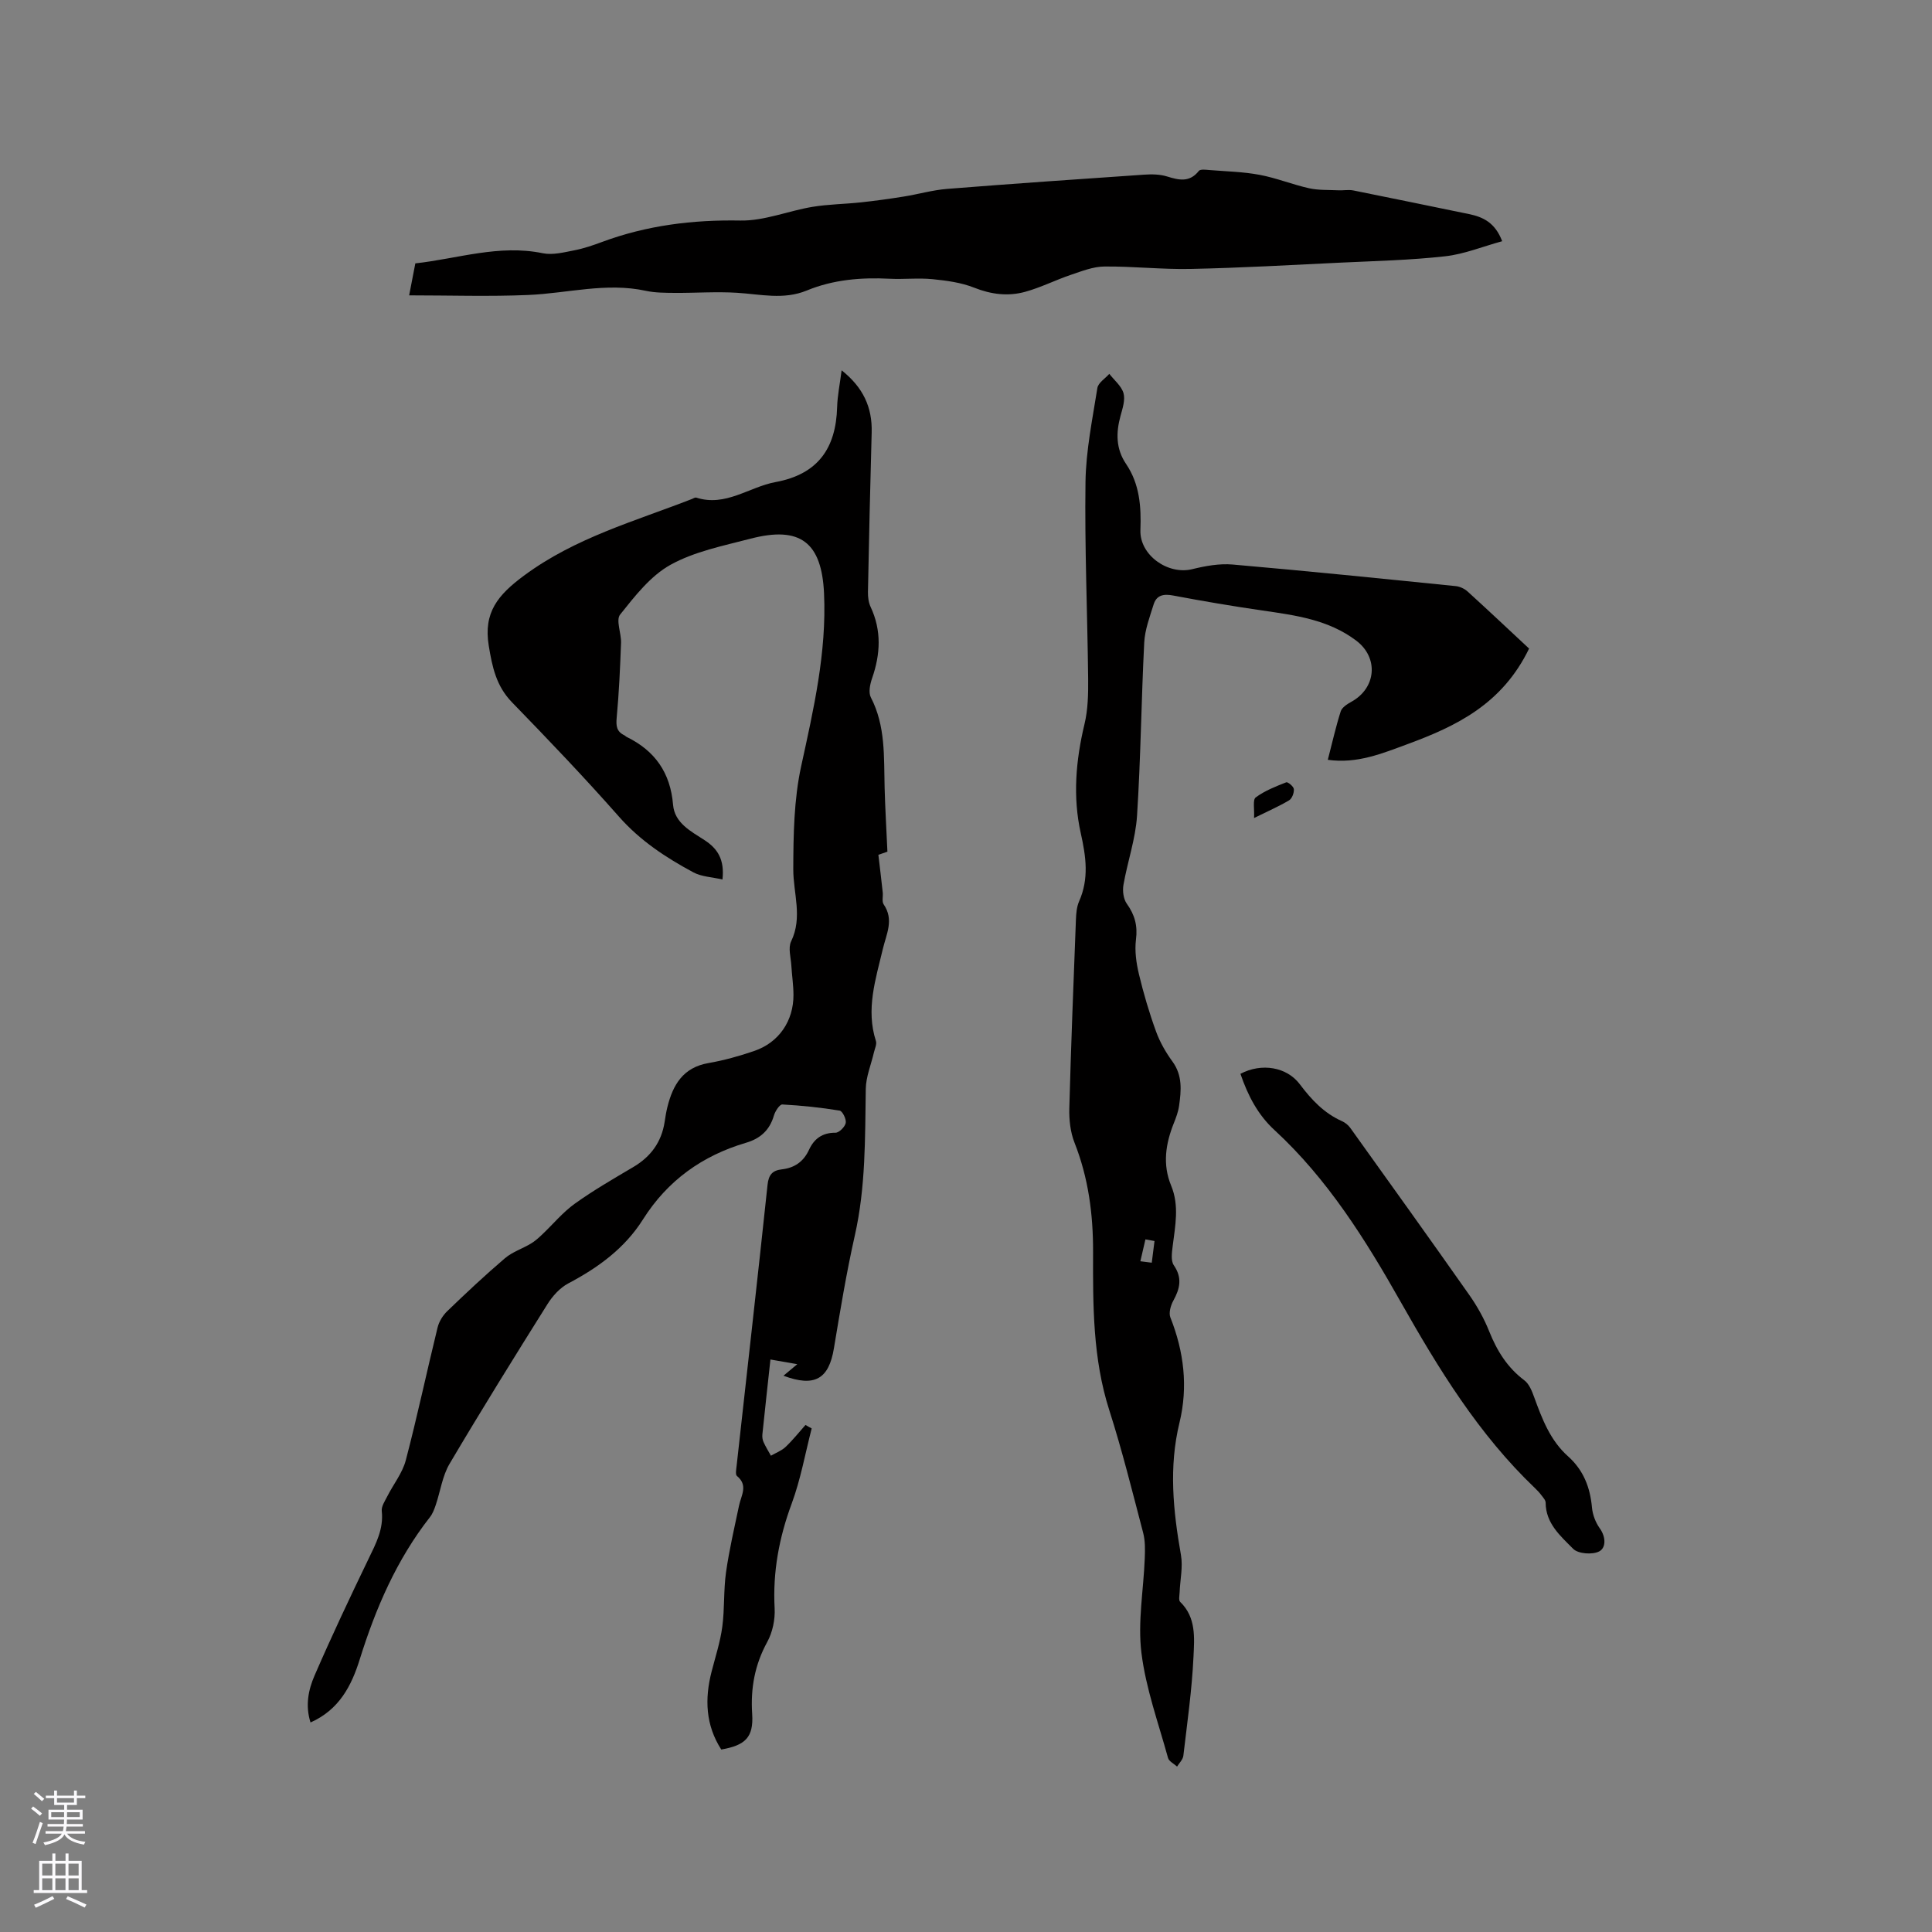 <svg enable-background="new 0 0 400 400" viewBox="0 0 400 400" xmlns="http://www.w3.org/2000/svg"><rect x="0" y="0" width="400" height="400" fill="#808080" stroke="none"/><g fill="#010000"><path d="m168.05 295.74c-1.34 5.19-2.28 10.53-4.13 15.54-2.62 7.07-3.95 14.18-3.54 21.73.12 2.3-.43 4.93-1.53 6.94-2.59 4.73-3.47 9.58-3.12 14.92.31 4.84-1.42 6.48-6.4 7.35-3.25-5.05-3.46-10.48-2-16.14.79-3.08 1.79-6.13 2.21-9.26.5-3.72.25-7.54.77-11.26.66-4.66 1.74-9.27 2.71-13.89.44-2.08 1.92-4.14-.44-6.08-.36-.3-.15-1.4-.07-2.12 2.14-19.38 4.35-38.75 6.4-58.15.22-2.12 1.03-3 2.97-3.22 2.61-.3 4.48-1.59 5.61-4.03 1.05-2.29 2.75-3.57 5.48-3.55.75.01 1.96-1.2 2.13-2.02.16-.77-.67-2.46-1.26-2.56-3.92-.64-7.9-1.06-11.87-1.27-.56-.03-1.48 1.4-1.74 2.29-.88 3.02-2.79 4.76-5.78 5.64-9.04 2.66-16.25 7.82-21.33 15.87-3.78 5.99-9.28 9.98-15.47 13.25-1.74.92-3.27 2.63-4.33 4.33-6.86 10.93-13.67 21.9-20.24 33.01-1.49 2.52-1.9 5.68-2.86 8.52-.3.88-.64 1.81-1.2 2.52-6.9 8.81-11.23 18.85-14.54 29.45-1.69 5.43-4.23 10.42-10.19 13.07-1.11-3.48-.45-6.75.82-9.68 3.53-8.15 7.33-16.19 11.19-24.19 1.53-3.17 3.15-6.18 2.74-9.9-.11-.97.66-2.09 1.16-3.08 1.26-2.49 3.12-4.8 3.81-7.42 2.39-9.11 4.34-18.33 6.58-27.48.3-1.24 1.09-2.53 2.02-3.42 3.89-3.75 7.84-7.46 11.95-10.96 1.53-1.3 3.6-1.96 5.36-3.02.84-.5 1.6-1.19 2.32-1.87 2.26-2.14 4.28-4.61 6.78-6.4 3.86-2.77 8.01-5.16 12.12-7.59 3.61-2.14 5.81-5.15 6.46-9.3.16-1.05.32-2.1.58-3.12 1.14-4.59 3.24-8.18 8.48-9.09 3.22-.56 6.41-1.45 9.5-2.51 5.11-1.75 8.15-6.22 8.12-11.64-.01-2.01-.32-4.01-.44-6.02-.1-1.69-.7-3.67-.05-5.02 2.43-5.02.44-9.95.45-14.94.02-7.12.13-14.41 1.63-21.32 2.58-11.83 5.29-23.55 4.74-35.77-.48-10.59-4.91-14.04-15.23-11.35-5.63 1.47-11.56 2.64-16.55 5.4-4.14 2.29-7.39 6.49-10.44 10.31-.92 1.15.26 3.87.19 5.86-.19 5.16-.42 10.33-.9 15.47-.16 1.7-.03 2.88 1.56 3.65.19.09.33.27.52.36 5.85 2.86 9.04 7.41 9.59 14.03.31 3.78 3.68 5.49 6.5 7.32 2.75 1.78 4.18 4.05 3.73 8.16-2.14-.5-4.3-.56-6.01-1.47-5.69-3.06-11.02-6.55-15.41-11.53-7.15-8.11-14.63-15.94-22.16-23.69-3.27-3.37-4.09-7.32-4.81-11.72-1.12-6.89 1.89-10.5 7.29-14.5 10.59-7.85 22.9-11.24 34.78-15.87.3-.12.65-.36.9-.28 6.08 1.95 10.93-2.21 16.4-3.22 8.8-1.62 12.52-7.01 12.76-15.54.07-2.39.57-4.77.93-7.6 4.44 3.52 6.37 7.65 6.22 12.87-.31 11-.55 22-.77 33.01-.02 1.03.12 2.18.55 3.1 2.3 4.9 2.04 9.78.31 14.77-.43 1.23-.79 2.95-.26 3.97 3.08 5.94 2.68 12.31 2.85 18.65.11 4.33.38 8.66.58 13.29-.71.25-1.64.57-1.87.65.33 2.81.63 5.29.9 7.78.09.84-.21 1.9.2 2.49 2.17 3.18.56 6.1-.18 9.23-1.48 6.24-3.55 12.49-1.43 19.05.22.68-.24 1.59-.42 2.39-.58 2.51-1.64 5-1.68 7.52-.16 10.17 0 20.32-2.27 30.36-1.74 7.72-3.03 15.56-4.33 23.37-1.05 6.34-3.98 8.08-10.44 5.66.82-.69 1.56-1.31 2.86-2.39-2.03-.35-3.48-.61-5.56-.97-.58 5.38-1.15 10.46-1.67 15.53-.05.51.03 1.1.24 1.56.44.98 1.01 1.89 1.53 2.83 1.03-.6 2.21-1.03 3.04-1.82 1.48-1.4 2.76-3.02 4.12-4.55.42.26.85.49 1.28.72z"/><path d="m316.58 134.28c-5.58 11.53-15.09 16.07-25.18 19.79-5.22 1.92-10.42 4.1-16.49 3.24.91-3.52 1.65-6.82 2.67-10.03.26-.81 1.33-1.5 2.18-1.97 5.19-2.84 5.72-9.13 1.04-12.67-5.75-4.35-12.58-5.25-19.42-6.24-6.18-.9-12.34-1.94-18.47-3.1-1.98-.38-3.45-.11-4.06 1.83-.81 2.59-1.81 5.24-1.95 7.9-.61 11.95-.72 23.94-1.49 35.88-.31 4.8-1.98 9.51-2.81 14.29-.22 1.25-.01 2.93.7 3.92 1.65 2.3 2.26 4.55 1.89 7.41-.29 2.33.06 4.84.61 7.15.96 4.01 2.13 7.99 3.54 11.86.8 2.22 2.03 4.35 3.42 6.26 2.09 2.88 1.8 5.98 1.36 9.12-.17 1.24-.63 2.47-1.1 3.64-1.7 4.26-2.36 8.54-.54 12.93 1.71 4.14.83 8.32.31 12.51-.16 1.31-.41 3.01.23 3.95 1.8 2.61 1.28 4.84-.09 7.33-.55 1-.99 2.53-.62 3.47 2.82 7.11 3.69 14.38 1.89 21.8-2.24 9.19-1.31 18.25.3 27.38.44 2.48-.17 5.14-.27 7.72-.03.68-.24 1.66.11 2 3.34 3.22 2.94 7.47 2.76 11.35-.32 6.85-1.3 13.68-2.1 20.51-.09.79-.85 1.5-1.3 2.24-.64-.59-1.67-1.07-1.87-1.78-1.99-7.23-4.6-14.4-5.51-21.77-.79-6.39.44-13.02.69-19.55.07-1.76.11-3.61-.33-5.29-2.23-8.5-4.34-17.04-7.02-25.41-3.43-10.72-3.38-21.75-3.35-32.74.02-7.86-.97-15.34-3.85-22.65-.86-2.18-1.13-4.74-1.07-7.11.35-13.04.87-26.07 1.37-39.1.05-1.25.16-2.6.65-3.72 2.09-4.72 1.44-9.26.34-14.18-1.66-7.45-1.02-15.02.78-22.52.73-3.03.79-6.29.76-9.44-.15-13.57-.74-27.14-.55-40.7.09-6.5 1.44-13 2.46-19.46.17-1.08 1.62-1.96 2.47-2.93 1.02 1.32 2.51 2.51 2.94 4 .39 1.39-.19 3.14-.61 4.67-.97 3.52-.98 6.86 1.15 10 2.81 4.16 3.14 8.82 2.96 13.67-.19 5.18 5.68 9.34 10.73 8.1 2.72-.67 5.63-1.2 8.38-.96 15.41 1.34 30.8 2.91 46.19 4.47.86.09 1.83.55 2.47 1.14 4.41 4.01 8.72 8.08 12.7 11.79zm-77.55 122.66c-.63-.11-1.25-.23-1.88-.34-.35 1.51-.7 3.02-1.05 4.53.79.1 1.58.2 2.36.3.19-1.5.38-2.99.57-4.49z"/><path d="m84.71 61.15c.43-2.24.83-4.3 1.28-6.62 8.78-.97 17.33-3.97 26.39-2.1 2.05.42 4.37-.19 6.51-.6 1.96-.38 3.89-1.04 5.77-1.74 9.25-3.43 18.75-4.61 28.64-4.43 4.94.09 9.9-2 14.89-2.83 3.3-.55 6.68-.57 10.02-.93 2.98-.32 5.96-.73 8.93-1.21 2.99-.48 5.94-1.34 8.94-1.58 13.6-1.08 27.21-2.02 40.83-2.95 1.56-.11 3.23-.08 4.7.37 2.48.77 4.68 1.29 6.6-1.15.32-.4 1.49-.23 2.25-.17 3.45.28 6.95.35 10.34.99 3.47.65 6.79 2.01 10.25 2.78 1.95.43 4.02.32 6.03.42 1.04.05 2.12-.17 3.12.03 7.98 1.59 15.94 3.26 23.92 4.89 2.93.6 5.42 1.76 6.89 5.62-4.03 1.1-7.85 2.68-11.8 3.12-7.14.8-14.35.97-21.54 1.31-10.37.5-20.73 1.09-31.11 1.31-5.97.13-11.96-.56-17.93-.5-2.31.02-4.66.96-6.92 1.72-3.19 1.08-6.23 2.63-9.47 3.52-3.53.97-7.02.54-10.55-.86-2.69-1.07-5.71-1.47-8.62-1.76-2.94-.29-5.94.06-8.9-.09-5.89-.3-11.66.18-17.14 2.44-4.79 1.97-9.57.77-14.41.47-4.29-.27-8.61.05-12.92.02-2-.02-4.05-.01-5.99-.43-8.2-1.78-16.2.51-24.3.86-8.13.35-16.28.08-24.7.08z"/><path d="m256.82 222.32c4.4-2.31 9.6-1.42 12.3 2.17 2.39 3.18 5.01 5.98 8.71 7.63.65.29 1.29.79 1.71 1.37 8.26 11.53 16.53 23.05 24.69 34.66 1.63 2.32 3.05 4.88 4.1 7.51 1.61 4.02 3.75 7.48 7.28 10.13.99.75 1.57 2.22 2.02 3.47 1.64 4.5 3.32 8.96 7.01 12.25 3.19 2.85 4.58 6.41 4.96 10.6.13 1.49.75 3.11 1.62 4.32 1.29 1.8 1.3 4.03-.12 4.77-1.4.73-4.36.51-5.39-.53-2.59-2.62-5.68-5.24-5.7-9.55 0-.54-.55-1.1-.92-1.6-.38-.51-.82-.97-1.28-1.41-11.7-11.17-19.94-24.66-27.87-38.67-7.19-12.72-15.06-25.32-26.04-35.44-3.45-3.16-5.53-7.14-7.08-11.68z"/><path d="m259.64 169.36c.1-1.86-.31-3.78.34-4.26 1.86-1.38 4.13-2.27 6.32-3.13.33-.13 1.55.88 1.58 1.42.06.77-.38 1.95-.99 2.31-2.12 1.26-4.4 2.25-7.25 3.66z"/></g><path d="m6.44 374.46.42-.45c.65.47 1.27.95 1.85 1.44l-.45.49c-.65-.56-1.25-1.06-1.82-1.48m.93 7.33-.63-.26c.55-1.36 1.05-2.8 1.52-4.33.19.1.38.19.59.27-.46 1.29-.95 2.73-1.48 4.32m-.38-10.38.44-.42c.43.34 1.01.82 1.74 1.44l-.49.49c-.53-.51-1.09-1.01-1.69-1.51m2.5.35h1.72v-1.04h.59v1.04h3.52v-1.04h.59v1.04h1.75v.53h-1.75v1.42h-2.03v.97h3.22v2.03h-3.24c0 .35-.01.66-.03.93h3.32v.53h-3.37c-.03.27-.08.58-.15.94h3.96v.53h-3.71c.67.92 1.93 1.48 3.79 1.68-.13.24-.23.44-.29.59-2.13-.38-3.48-1.08-4.04-2.12-.43.97-1.77 1.72-4.03 2.23-.09-.19-.2-.37-.33-.55 2.1-.42 3.37-1.03 3.81-1.83h-3.36v-.53h3.58c.08-.29.13-.61.16-.94h-3.33v-.53h3.39c.02-.27.04-.58.04-.93h-3.23v-2.03h3.25v-.97h-2.07v-1.42h-1.73zm1.12 3.44v1h2.65c.01-.3.02-.44.01-.4v-.25-.35zm1.19-2h3.52v-.91h-3.52zm4.71 2h-2.63v.59c0 .15-.01.28-.01.4h2.64z" fill="#fbfafc"/><path d="m13.56 383.74h.63v1.52h2.72v6.07h1.13v.6h-11.06v-.6h1.13v-6.07h2.73v-1.52h.63v1.52h2.1v-1.52zm-2.69 8.83.38.56c-1.24.63-2.53 1.25-3.85 1.85-.1-.21-.21-.42-.34-.63 1.36-.55 2.63-1.15 3.81-1.78m-2.13-4.27h2.1v-2.45h-2.1zm0 3.04h2.1v-2.46h-2.1zm2.72-3.04h2.1v-2.45h-2.1zm0 3.04h2.1v-2.46h-2.1zm6.07 3.6c-1.41-.71-2.7-1.3-3.86-1.78l.35-.56c1.45.62 2.75 1.19 3.88 1.72zm-1.25-9.09h-2.1v2.45h2.1zm-2.09 5.49h2.1v-2.46h-2.1z" fill="#fbfafc"/></svg>